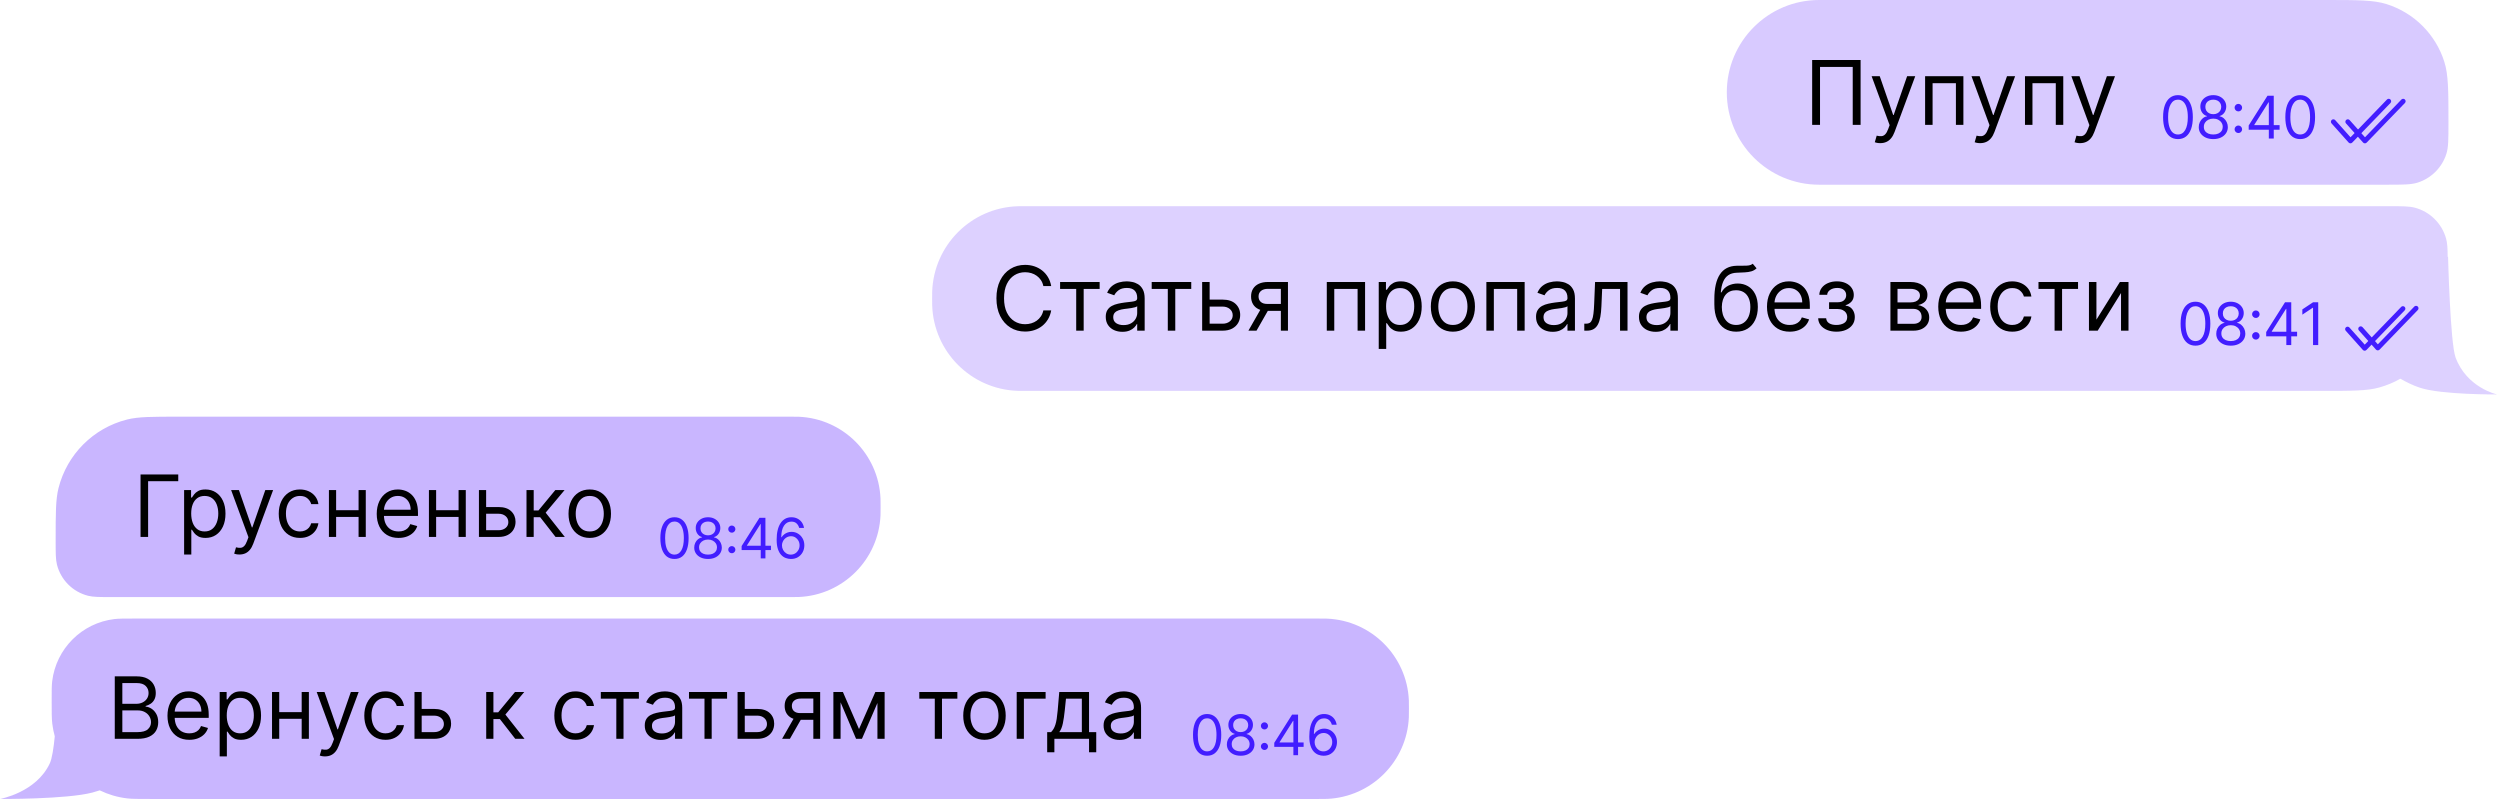 <svg width="582" height="186" viewBox="0 0 582 186" fill="none" xmlns="http://www.w3.org/2000/svg">
<path opacity="0.9" d="M402 21.5C402 9.626 411.626 0 423.5 0H541.333C548.835 0 552.586 0 555.628 0.965C562.01 2.99 567.01 7.99 569.035 14.372C570 17.414 570 21.165 570 28.667V28.667C570 32.418 570 34.293 569.517 35.814C568.505 39.005 566.005 41.505 562.814 42.517C561.293 43 559.418 43 555.667 43H423.5C411.626 43 402 33.374 402 21.5V21.5Z" fill="#D4C5FF"/>
<path d="M433.145 13.964V29.074H431.315V15.587H423.701V29.074H421.871V13.964H433.145ZM437.721 33.324C437.426 33.324 437.163 33.299 436.931 33.25C436.7 33.205 436.54 33.161 436.452 33.117L436.894 31.582C437.317 31.691 437.691 31.73 438.016 31.7C438.341 31.671 438.628 31.526 438.879 31.265C439.135 31.009 439.369 30.594 439.58 30.018L439.905 29.133L435.714 17.741H437.603L440.731 26.772H440.849L443.977 17.741H445.866L441.056 30.726C440.839 31.312 440.571 31.796 440.251 32.18C439.932 32.568 439.56 32.856 439.137 33.043C438.719 33.23 438.247 33.324 437.721 33.324ZM448.164 29.074V17.741H457.077V29.074H455.336V19.364H449.906V29.074H448.164ZM460.973 33.324C460.677 33.324 460.414 33.299 460.183 33.25C459.952 33.205 459.792 33.161 459.704 33.117L460.146 31.582C460.569 31.691 460.943 31.73 461.268 31.7C461.592 31.671 461.88 31.526 462.131 31.265C462.387 31.009 462.62 30.594 462.832 30.018L463.156 29.133L458.966 17.741H460.855L463.983 26.772H464.101L467.229 17.741H469.118L464.307 30.726C464.091 31.312 463.823 31.796 463.503 32.18C463.183 32.568 462.812 32.856 462.389 33.043C461.971 33.23 461.499 33.324 460.973 33.324ZM471.416 29.074V17.741H480.329V29.074H478.588V19.364H473.157V29.074H471.416ZM484.224 33.324C483.929 33.324 483.666 33.299 483.435 33.25C483.204 33.205 483.044 33.161 482.955 33.117L483.398 31.582C483.821 31.691 484.195 31.73 484.519 31.7C484.844 31.671 485.132 31.526 485.383 31.265C485.638 31.009 485.872 30.594 486.084 30.018L486.408 29.133L482.217 17.741H484.106L487.235 26.772H487.353L490.481 17.741H492.37L487.559 30.726C487.343 31.312 487.075 31.796 486.755 32.18C486.435 32.568 486.064 32.856 485.641 33.043C485.223 33.23 484.751 33.324 484.224 33.324Z" fill="black"/>
<path d="M507.029 32.381C506.297 32.381 505.673 32.181 505.157 31.783C504.642 31.381 504.248 30.799 503.975 30.037C503.703 29.272 503.567 28.348 503.567 27.265C503.567 26.189 503.703 25.27 503.975 24.508C504.251 23.743 504.647 23.159 505.162 22.757C505.681 22.352 506.303 22.149 507.029 22.149C507.756 22.149 508.376 22.352 508.892 22.757C509.411 23.159 509.806 23.743 510.078 24.508C510.354 25.27 510.492 26.189 510.492 27.265C510.492 28.348 510.356 29.272 510.083 30.037C509.811 30.799 509.417 31.381 508.902 31.783C508.386 32.181 507.762 32.381 507.029 32.381ZM507.029 31.311C507.756 31.311 508.32 30.961 508.722 30.261C509.124 29.56 509.325 28.562 509.325 27.265C509.325 26.403 509.232 25.668 509.047 25.062C508.866 24.456 508.603 23.994 508.26 23.676C507.919 23.358 507.509 23.2 507.029 23.2C506.31 23.2 505.747 23.555 505.342 24.265C504.937 24.971 504.734 25.971 504.734 27.265C504.734 28.127 504.825 28.86 505.006 29.463C505.188 30.066 505.449 30.525 505.789 30.839C506.133 31.154 506.546 31.311 507.029 31.311ZM515.256 32.381C514.588 32.381 513.998 32.263 513.486 32.026C512.977 31.786 512.58 31.457 512.294 31.039C512.009 30.617 511.868 30.137 511.871 29.599C511.868 29.178 511.951 28.789 512.119 28.432C512.288 28.072 512.518 27.772 512.81 27.532C513.105 27.289 513.434 27.135 513.797 27.07V27.012C513.32 26.889 512.941 26.622 512.659 26.21C512.377 25.795 512.238 25.323 512.241 24.795C512.238 24.289 512.366 23.837 512.625 23.438C512.884 23.039 513.241 22.725 513.695 22.494C514.152 22.264 514.672 22.149 515.256 22.149C515.833 22.149 516.348 22.264 516.802 22.494C517.256 22.725 517.613 23.039 517.872 23.438C518.135 23.837 518.268 24.289 518.271 24.795C518.268 25.323 518.123 25.795 517.838 26.21C517.556 26.622 517.182 26.889 516.715 27.012V27.07C517.075 27.135 517.399 27.289 517.687 27.532C517.976 27.772 518.206 28.072 518.378 28.432C518.55 28.789 518.637 29.178 518.64 29.599C518.637 30.137 518.491 30.617 518.203 31.039C517.917 31.457 517.52 31.786 517.011 32.026C516.506 32.263 515.92 32.381 515.256 32.381ZM515.256 31.311C515.706 31.311 516.095 31.238 516.423 31.092C516.75 30.946 517.003 30.74 517.182 30.474C517.36 30.209 517.451 29.898 517.454 29.541C517.451 29.165 517.353 28.832 517.162 28.544C516.971 28.255 516.71 28.029 516.379 27.863C516.052 27.698 515.677 27.615 515.256 27.615C514.831 27.615 514.452 27.698 514.118 27.863C513.787 28.029 513.526 28.255 513.335 28.544C513.147 28.832 513.055 29.165 513.058 29.541C513.055 29.898 513.14 30.209 513.316 30.474C513.494 30.74 513.748 30.946 514.079 31.092C514.41 31.238 514.802 31.311 515.256 31.311ZM515.256 26.584C515.612 26.584 515.929 26.513 516.204 26.37C516.483 26.228 516.702 26.028 516.861 25.772C517.019 25.516 517.1 25.216 517.104 24.872C517.1 24.535 517.021 24.242 516.865 23.992C516.71 23.739 516.494 23.545 516.219 23.409C515.943 23.269 515.622 23.2 515.256 23.2C514.883 23.2 514.557 23.269 514.278 23.409C514 23.545 513.784 23.739 513.632 23.992C513.479 24.242 513.405 24.535 513.408 24.872C513.405 25.216 513.481 25.516 513.636 25.772C513.795 26.028 514.014 26.228 514.293 26.37C514.572 26.513 514.893 26.584 515.256 26.584ZM521.086 30.971C520.846 30.971 520.64 30.885 520.469 30.713C520.297 30.541 520.211 30.335 520.211 30.095C520.211 29.855 520.297 29.649 520.469 29.478C520.64 29.306 520.846 29.22 521.086 29.22C521.326 29.22 521.532 29.306 521.704 29.478C521.876 29.649 521.961 29.855 521.961 30.095C521.961 30.254 521.921 30.4 521.84 30.533C521.762 30.666 521.657 30.773 521.524 30.854C521.394 30.932 521.248 30.971 521.086 30.971ZM521.086 25.933C520.846 25.933 520.64 25.847 520.469 25.675C520.297 25.503 520.211 25.297 520.211 25.057C520.211 24.817 520.297 24.611 520.469 24.44C520.64 24.268 520.846 24.182 521.086 24.182C521.326 24.182 521.532 24.268 521.704 24.44C521.876 24.611 521.961 24.817 521.961 25.057C521.961 25.216 521.921 25.362 521.84 25.495C521.762 25.628 521.657 25.735 521.524 25.816C521.394 25.894 521.248 25.933 521.086 25.933ZM523.494 30.202V29.21L527.871 22.285H528.59V23.822H528.104L524.797 29.055V29.132H530.691V30.202H523.494ZM528.182 32.245V29.901V29.439V22.285H529.33V32.245H528.182ZM535.488 32.381C534.755 32.381 534.131 32.181 533.616 31.783C533.1 31.381 532.707 30.799 532.434 30.037C532.162 29.272 532.026 28.348 532.026 27.265C532.026 26.189 532.162 25.27 532.434 24.508C532.71 23.743 533.105 23.159 533.621 22.757C534.139 22.352 534.762 22.149 535.488 22.149C536.214 22.149 536.835 22.352 537.351 22.757C537.869 23.159 538.265 23.743 538.537 24.508C538.813 25.27 538.95 26.189 538.95 27.265C538.95 28.348 538.814 29.272 538.542 30.037C538.27 30.799 537.876 31.381 537.36 31.783C536.845 32.181 536.221 32.381 535.488 32.381ZM535.488 31.311C536.214 31.311 536.778 30.961 537.18 30.261C537.582 29.56 537.783 28.562 537.783 27.265C537.783 26.403 537.691 25.668 537.506 25.062C537.325 24.456 537.062 23.994 536.718 23.676C536.378 23.358 535.968 23.2 535.488 23.2C534.768 23.2 534.206 23.555 533.801 24.265C533.395 24.971 533.193 25.971 533.193 27.265C533.193 28.127 533.284 28.86 533.465 29.463C533.647 30.066 533.908 30.525 534.248 30.839C534.592 31.154 535.005 31.311 535.488 31.311Z" fill="#421DFF"/>
<path d="M555.77 23.1C555.99 22.949 556.292 22.969 556.491 23.16C556.718 23.38 556.725 23.742 556.506 23.97L547.597 33.196C547.487 33.311 547.334 33.374 547.175 33.371C547.015 33.368 546.864 33.298 546.759 33.18L542.782 28.726L543.209 28.345L543.635 27.963L547.202 31.957L555.682 23.175L555.77 23.1ZM542.828 27.917C543.063 27.707 543.425 27.728 543.635 27.963L542.782 28.726C542.572 28.49 542.592 28.128 542.828 27.917Z" fill="#421DFF"/>
<path d="M559.134 23.1C559.353 22.949 559.655 22.969 559.854 23.16C560.082 23.38 560.088 23.742 559.869 23.97L550.961 33.196C550.85 33.311 550.697 33.374 550.538 33.371C550.379 33.368 550.228 33.298 550.122 33.18L546.145 28.726L546.572 28.345L546.999 27.963L550.565 31.957L559.046 23.175L559.134 23.1ZM546.191 27.917C546.427 27.707 546.788 27.728 546.999 27.963L546.145 28.726C545.935 28.49 545.955 28.128 546.191 27.917Z" fill="#421DFF"/>
<path opacity="0.8" d="M556.004 48C559.277 48 560.913 48 562.254 48.368C565.757 49.331 568.494 52.068 569.457 55.571C569.743 56.613 569.805 57.834 569.819 59.863L569.907 59.699C569.91 59.814 570.417 79.874 571.656 83.218C574.274 90.278 581.317 91.827 581.317 91.827C581.299 91.827 568.406 91.92 563.4 90.277C561.694 89.717 560.094 88.91 558.81 88.163C557.263 89.041 555.599 89.739 553.841 90.222C551.011 91 547.556 91 540.646 91H238.5C237.669 91 237.254 91 236.902 90.988C226.074 90.619 217.381 81.926 217.012 71.098C217 70.746 217 70.331 217 69.5C217 68.669 217 68.254 217.012 67.902C217.381 57.074 226.074 48.381 236.902 48.012C237.254 48 237.669 48 238.5 48H556.004Z" fill="#D4C5FF"/>
<path d="M244.719 66.592H242.89C242.781 66.066 242.592 65.603 242.321 65.205C242.056 64.806 241.731 64.472 241.347 64.201C240.969 63.926 240.548 63.719 240.086 63.581C239.624 63.444 239.141 63.375 238.64 63.375C237.725 63.375 236.896 63.606 236.153 64.069C235.416 64.531 234.828 65.212 234.39 66.112C233.957 67.012 233.741 68.117 233.741 69.425C233.741 70.733 233.957 71.838 234.39 72.738C234.828 73.638 235.416 74.319 236.153 74.781C236.896 75.244 237.725 75.475 238.64 75.475C239.141 75.475 239.624 75.406 240.086 75.268C240.548 75.131 240.969 74.926 241.347 74.656C241.731 74.38 242.056 74.043 242.321 73.645C242.592 73.242 242.781 72.779 242.89 72.258H244.719C244.582 73.03 244.331 73.721 243.967 74.331C243.603 74.941 243.15 75.46 242.609 75.888C242.068 76.311 241.461 76.633 240.787 76.855C240.118 77.076 239.402 77.187 238.64 77.187C237.351 77.187 236.205 76.872 235.202 76.242C234.198 75.613 233.409 74.717 232.833 73.557C232.258 72.396 231.97 71.019 231.97 69.425C231.97 67.831 232.258 66.454 232.833 65.293C233.409 64.132 234.198 63.237 235.202 62.608C236.205 61.978 237.351 61.663 238.64 61.663C239.402 61.663 240.118 61.774 240.787 61.995C241.461 62.217 242.068 62.541 242.609 62.969C243.15 63.392 243.603 63.909 243.967 64.519C244.331 65.124 244.582 65.815 244.719 66.592ZM246.791 67.27V65.647H255.998V67.27H252.28V76.98H250.539V67.27H246.791ZM261.285 77.246C260.567 77.246 259.915 77.11 259.33 76.84C258.744 76.564 258.279 76.168 257.935 75.652C257.591 75.131 257.419 74.501 257.419 73.763C257.419 73.114 257.547 72.588 257.802 72.184C258.058 71.776 258.4 71.456 258.828 71.225C259.256 70.994 259.728 70.822 260.244 70.709C260.766 70.591 261.29 70.497 261.816 70.428C262.505 70.34 263.063 70.273 263.491 70.229C263.924 70.18 264.238 70.099 264.435 69.986C264.637 69.873 264.738 69.676 264.738 69.395V69.336C264.738 68.608 264.538 68.043 264.14 67.639C263.746 67.236 263.149 67.034 262.347 67.034C261.516 67.034 260.864 67.216 260.392 67.58C259.92 67.944 259.588 68.333 259.396 68.746L257.743 68.156C258.038 67.467 258.432 66.931 258.924 66.547C259.421 66.159 259.962 65.888 260.547 65.736C261.137 65.579 261.718 65.5 262.288 65.5C262.652 65.5 263.07 65.544 263.542 65.633C264.019 65.716 264.479 65.891 264.922 66.156C265.37 66.422 265.741 66.823 266.036 67.359C266.331 67.895 266.479 68.613 266.479 69.513V76.98H264.738V75.445H264.649C264.531 75.691 264.334 75.954 264.059 76.235C263.783 76.515 263.417 76.754 262.959 76.951C262.502 77.147 261.944 77.246 261.285 77.246ZM261.55 75.681C262.239 75.681 262.819 75.546 263.292 75.276C263.769 75.005 264.128 74.656 264.369 74.228C264.615 73.8 264.738 73.35 264.738 72.878V71.284C264.664 71.373 264.501 71.454 264.251 71.528C264.005 71.597 263.719 71.658 263.395 71.712C263.075 71.761 262.763 71.805 262.458 71.845C262.158 71.879 261.914 71.909 261.727 71.933C261.275 71.993 260.852 72.088 260.458 72.221C260.07 72.349 259.755 72.543 259.514 72.804C259.278 73.06 259.16 73.409 259.16 73.852C259.16 74.457 259.384 74.914 259.831 75.224C260.284 75.529 260.857 75.681 261.55 75.681ZM268.115 67.27V65.647H277.323V67.27H273.604V76.98H271.863V67.27H268.115ZM281.368 69.749H284.614C285.942 69.749 286.958 70.087 287.661 70.76C288.364 71.434 288.716 72.288 288.716 73.32C288.716 73.999 288.559 74.617 288.244 75.172C287.929 75.723 287.467 76.163 286.857 76.493C286.247 76.818 285.499 76.98 284.614 76.98H279.862V65.647H281.604V75.357H284.614C285.303 75.357 285.868 75.175 286.311 74.811C286.754 74.447 286.975 73.98 286.975 73.409C286.975 72.809 286.754 72.32 286.311 71.941C285.868 71.562 285.303 71.373 284.614 71.373H281.368V69.749ZM298.184 76.98V67.241H295.174C294.495 67.241 293.961 67.398 293.573 67.713C293.184 68.028 292.99 68.461 292.99 69.012C292.99 69.553 293.164 69.978 293.514 70.288C293.868 70.598 294.352 70.753 294.967 70.753H298.627V72.376H294.967C294.2 72.376 293.538 72.241 292.982 71.97C292.427 71.7 291.999 71.314 291.699 70.812C291.399 70.305 291.249 69.705 291.249 69.012C291.249 68.313 291.406 67.713 291.721 67.212C292.036 66.71 292.486 66.324 293.071 66.053C293.661 65.783 294.362 65.647 295.174 65.647H299.837V76.98H298.184ZM290.629 76.98L293.846 71.343H295.734L292.518 76.98H290.629ZM308.876 76.98V65.647H317.789V76.98H316.048V67.27H310.618V76.98H308.876ZM320.969 81.23V65.647H322.651V67.448H322.858C322.986 67.251 323.163 67 323.389 66.695C323.62 66.385 323.95 66.11 324.378 65.869C324.81 65.623 325.396 65.5 326.134 65.5C327.088 65.5 327.929 65.738 328.657 66.216C329.385 66.693 329.953 67.369 330.361 68.244C330.769 69.12 330.974 70.153 330.974 71.343C330.974 72.543 330.769 73.584 330.361 74.464C329.953 75.34 329.387 76.018 328.664 76.5C327.941 76.978 327.108 77.216 326.163 77.216C325.435 77.216 324.852 77.096 324.415 76.855C323.977 76.609 323.64 76.331 323.404 76.021C323.168 75.706 322.986 75.445 322.858 75.239H322.71V81.23H320.969ZM322.681 71.314C322.681 72.169 322.806 72.924 323.057 73.579C323.308 74.228 323.674 74.737 324.156 75.106C324.638 75.47 325.229 75.652 325.927 75.652C326.655 75.652 327.262 75.46 327.749 75.076C328.241 74.688 328.61 74.166 328.856 73.512C329.107 72.853 329.232 72.12 329.232 71.314C329.232 70.517 329.109 69.799 328.863 69.159C328.622 68.515 328.256 68.006 327.764 67.632C327.277 67.253 326.665 67.064 325.927 67.064C325.219 67.064 324.624 67.243 324.142 67.603C323.66 67.957 323.296 68.454 323.05 69.093C322.804 69.727 322.681 70.468 322.681 71.314ZM338.234 77.216C337.21 77.216 336.313 76.973 335.541 76.486C334.773 75.999 334.173 75.317 333.74 74.442C333.312 73.566 333.098 72.543 333.098 71.373C333.098 70.192 333.312 69.162 333.74 68.281C334.173 67.401 334.773 66.717 335.541 66.23C336.313 65.743 337.21 65.5 338.234 65.5C339.257 65.5 340.152 65.743 340.919 66.23C341.691 66.717 342.291 67.401 342.719 68.281C343.152 69.162 343.369 70.192 343.369 71.373C343.369 72.543 343.152 73.566 342.719 74.442C342.291 75.317 341.691 75.999 340.919 76.486C340.152 76.973 339.257 77.216 338.234 77.216ZM338.234 75.652C339.011 75.652 339.65 75.453 340.152 75.054C340.654 74.656 341.025 74.132 341.266 73.483C341.507 72.834 341.627 72.13 341.627 71.373C341.627 70.615 341.507 69.909 341.266 69.255C341.025 68.601 340.654 68.072 340.152 67.669C339.65 67.266 339.011 67.064 338.234 67.064C337.456 67.064 336.817 67.266 336.315 67.669C335.814 68.072 335.442 68.601 335.201 69.255C334.96 69.909 334.84 70.615 334.84 71.373C334.84 72.13 334.96 72.834 335.201 73.483C335.442 74.132 335.814 74.656 336.315 75.054C336.817 75.453 337.456 75.652 338.234 75.652ZM346.027 76.98V65.647H354.939V76.98H353.198V67.27H347.768V76.98H346.027ZM361.454 77.246C360.736 77.246 360.084 77.11 359.499 76.84C358.913 76.564 358.449 76.168 358.104 75.652C357.76 75.131 357.588 74.501 357.588 73.763C357.588 73.114 357.716 72.588 357.972 72.184C358.227 71.776 358.569 71.456 358.997 71.225C359.425 70.994 359.897 70.822 360.414 70.709C360.935 70.591 361.459 70.497 361.985 70.428C362.674 70.34 363.232 70.273 363.66 70.229C364.093 70.18 364.408 70.099 364.604 69.986C364.806 69.873 364.907 69.676 364.907 69.395V69.336C364.907 68.608 364.708 68.043 364.309 67.639C363.916 67.236 363.318 67.034 362.516 67.034C361.685 67.034 361.033 67.216 360.561 67.58C360.089 67.944 359.757 68.333 359.565 68.746L357.912 68.156C358.208 67.467 358.601 66.931 359.093 66.547C359.59 66.159 360.131 65.888 360.716 65.736C361.306 65.579 361.887 65.5 362.457 65.5C362.821 65.5 363.239 65.544 363.712 65.633C364.189 65.716 364.649 65.891 365.091 66.156C365.539 66.422 365.91 66.823 366.205 67.359C366.5 67.895 366.648 68.613 366.648 69.513V76.98H364.907V75.445H364.818C364.7 75.691 364.503 75.954 364.228 76.235C363.953 76.515 363.586 76.754 363.129 76.951C362.671 77.147 362.113 77.246 361.454 77.246ZM361.72 75.681C362.408 75.681 362.989 75.546 363.461 75.276C363.938 75.005 364.297 74.656 364.538 74.228C364.784 73.8 364.907 73.35 364.907 72.878V71.284C364.833 71.373 364.671 71.454 364.42 71.528C364.174 71.597 363.889 71.658 363.564 71.712C363.244 71.761 362.932 71.805 362.627 71.845C362.327 71.879 362.084 71.909 361.897 71.933C361.444 71.993 361.021 72.088 360.628 72.221C360.239 72.349 359.924 72.543 359.683 72.804C359.447 73.06 359.329 73.409 359.329 73.852C359.329 74.457 359.553 74.914 360 75.224C360.453 75.529 361.026 75.681 361.72 75.681ZM368.823 76.98V75.357H369.236C369.575 75.357 369.858 75.29 370.084 75.158C370.311 75.02 370.493 74.781 370.63 74.442C370.773 74.098 370.881 73.621 370.955 73.011C371.034 72.396 371.09 71.614 371.125 70.664L371.331 65.647H378.886V76.98H377.145V67.27H372.984L372.807 71.314C372.767 72.243 372.684 73.062 372.556 73.771C372.433 74.474 372.244 75.064 371.988 75.541C371.737 76.018 371.403 76.377 370.984 76.618C370.566 76.859 370.043 76.98 369.413 76.98H368.823ZM385.416 77.246C384.698 77.246 384.046 77.11 383.461 76.84C382.875 76.564 382.411 76.168 382.066 75.652C381.722 75.131 381.55 74.501 381.55 73.763C381.55 73.114 381.678 72.588 381.933 72.184C382.189 71.776 382.531 71.456 382.959 71.225C383.387 70.994 383.859 70.822 384.376 70.709C384.897 70.591 385.421 70.497 385.947 70.428C386.636 70.34 387.194 70.273 387.622 70.229C388.055 70.18 388.369 70.099 388.566 69.986C388.768 69.873 388.869 69.676 388.869 69.395V69.336C388.869 68.608 388.67 68.043 388.271 67.639C387.878 67.236 387.28 67.034 386.478 67.034C385.647 67.034 384.995 67.216 384.523 67.58C384.051 67.944 383.719 68.333 383.527 68.746L381.874 68.156C382.17 67.467 382.563 66.931 383.055 66.547C383.552 66.159 384.093 65.888 384.678 65.736C385.268 65.579 385.849 65.5 386.419 65.5C386.783 65.5 387.201 65.544 387.673 65.633C388.151 65.716 388.61 65.891 389.053 66.156C389.501 66.422 389.872 66.823 390.167 67.359C390.462 67.895 390.61 68.613 390.61 69.513V76.98H388.869V75.445H388.78C388.662 75.691 388.465 75.954 388.19 76.235C387.915 76.515 387.548 76.754 387.091 76.951C386.633 77.147 386.075 77.246 385.416 77.246ZM385.681 75.681C386.37 75.681 386.95 75.546 387.423 75.276C387.9 75.005 388.259 74.656 388.5 74.228C388.746 73.8 388.869 73.35 388.869 72.878V71.284C388.795 71.373 388.633 71.454 388.382 71.528C388.136 71.597 387.851 71.658 387.526 71.712C387.206 71.761 386.894 71.805 386.589 71.845C386.289 71.879 386.045 71.909 385.859 71.933C385.406 71.993 384.983 72.088 384.589 72.221C384.201 72.349 383.886 72.543 383.645 72.804C383.409 73.06 383.291 73.409 383.291 73.852C383.291 74.457 383.515 74.914 383.962 75.224C384.415 75.529 384.988 75.681 385.681 75.681ZM408.042 61.398L408.928 62.46C408.583 62.794 408.185 63.028 407.732 63.161C407.28 63.294 406.768 63.375 406.198 63.404C405.627 63.434 404.993 63.464 404.294 63.493C403.507 63.523 402.856 63.714 402.339 64.069C401.823 64.423 401.424 64.934 401.144 65.603C400.863 66.272 400.684 67.094 400.605 68.067H400.753C401.136 67.359 401.668 66.838 402.346 66.503C403.025 66.169 403.753 66.001 404.53 66.001C405.416 66.001 406.213 66.208 406.921 66.621C407.629 67.034 408.19 67.647 408.603 68.458C409.016 69.27 409.223 70.271 409.223 71.461C409.223 72.647 409.011 73.67 408.588 74.531C408.17 75.391 407.582 76.055 406.825 76.522C406.072 76.985 405.189 77.216 404.176 77.216C403.163 77.216 402.275 76.978 401.513 76.5C400.75 76.018 400.158 75.305 399.735 74.361C399.312 73.412 399.1 72.238 399.1 70.841V69.632C399.1 67.108 399.528 65.195 400.384 63.891C401.245 62.588 402.538 61.914 404.265 61.87C404.875 61.85 405.418 61.845 405.895 61.855C406.372 61.865 406.788 61.843 407.142 61.789C407.496 61.735 407.796 61.604 408.042 61.398ZM404.176 75.652C404.86 75.652 405.448 75.48 405.94 75.135C406.436 74.791 406.818 74.307 407.083 73.682C407.349 73.052 407.482 72.312 407.482 71.461C407.482 70.635 407.346 69.931 407.076 69.351C406.81 68.771 406.429 68.328 405.932 68.023C405.435 67.718 404.84 67.566 404.147 67.566C403.64 67.566 403.185 67.652 402.782 67.824C402.378 67.996 402.034 68.249 401.749 68.584C401.464 68.918 401.242 69.326 401.085 69.809C400.932 70.291 400.851 70.841 400.841 71.461C400.841 72.73 401.139 73.746 401.734 74.508C402.329 75.271 403.143 75.652 404.176 75.652ZM416.638 77.216C415.546 77.216 414.604 76.975 413.812 76.493C413.025 76.006 412.417 75.327 411.99 74.457C411.567 73.581 411.355 72.563 411.355 71.402C411.355 70.241 411.567 69.218 411.99 68.333C412.417 67.443 413.013 66.749 413.775 66.252C414.542 65.751 415.438 65.5 416.461 65.5C417.051 65.5 417.634 65.598 418.209 65.795C418.785 65.992 419.309 66.311 419.781 66.754C420.253 67.192 420.629 67.772 420.91 68.495C421.19 69.218 421.33 70.109 421.33 71.166V71.904H412.595V70.399H419.559C419.559 69.759 419.431 69.189 419.176 68.687C418.925 68.185 418.566 67.79 418.099 67.499C417.636 67.209 417.09 67.064 416.461 67.064C415.767 67.064 415.167 67.236 414.66 67.58C414.159 67.92 413.773 68.362 413.502 68.909C413.231 69.454 413.096 70.04 413.096 70.664V71.668C413.096 72.524 413.244 73.249 413.539 73.844C413.839 74.435 414.255 74.885 414.786 75.195C415.317 75.499 415.934 75.652 416.638 75.652C417.095 75.652 417.508 75.588 417.877 75.46C418.251 75.327 418.573 75.131 418.844 74.87C419.114 74.604 419.323 74.275 419.471 73.881L421.153 74.353C420.976 74.924 420.678 75.426 420.26 75.859C419.842 76.286 419.326 76.621 418.711 76.862C418.096 77.098 417.405 77.216 416.638 77.216ZM423.27 74.088H425.13C425.169 74.599 425.4 74.988 425.823 75.254C426.251 75.519 426.807 75.652 427.491 75.652C428.189 75.652 428.787 75.509 429.284 75.224C429.78 74.934 430.029 74.466 430.029 73.822C430.029 73.444 429.935 73.114 429.748 72.834C429.561 72.548 429.298 72.327 428.959 72.169C428.62 72.012 428.219 71.933 427.756 71.933H425.809V70.369H427.756C428.45 70.369 428.961 70.212 429.291 69.897C429.625 69.582 429.793 69.189 429.793 68.717C429.793 68.21 429.613 67.804 429.254 67.499C428.895 67.189 428.386 67.034 427.727 67.034C427.063 67.034 426.509 67.184 426.067 67.484C425.624 67.78 425.39 68.161 425.366 68.628H423.536C423.556 68.018 423.743 67.48 424.097 67.012C424.451 66.54 424.933 66.171 425.543 65.906C426.153 65.635 426.851 65.5 427.638 65.5C428.435 65.5 429.126 65.64 429.711 65.92C430.302 66.196 430.757 66.572 431.076 67.049C431.401 67.521 431.563 68.058 431.563 68.658C431.563 69.297 431.384 69.814 431.025 70.207C430.666 70.6 430.216 70.881 429.675 71.048V71.166C430.103 71.196 430.474 71.333 430.789 71.579C431.108 71.82 431.357 72.138 431.534 72.531C431.711 72.92 431.799 73.35 431.799 73.822C431.799 74.511 431.615 75.111 431.246 75.622C430.877 76.129 430.371 76.522 429.726 76.803C429.082 77.078 428.347 77.216 427.52 77.216C426.718 77.216 426 77.086 425.366 76.825C424.731 76.559 424.227 76.193 423.853 75.726C423.484 75.254 423.29 74.708 423.27 74.088ZM440.089 76.98V65.647H444.722C445.942 65.647 446.911 65.923 447.629 66.474C448.347 67.025 448.706 67.753 448.706 68.658C448.706 69.346 448.502 69.88 448.094 70.259C447.686 70.632 447.162 70.886 446.522 71.019C446.94 71.078 447.346 71.225 447.74 71.461C448.138 71.697 448.468 72.022 448.728 72.435C448.989 72.843 449.119 73.345 449.119 73.94C449.119 74.521 448.972 75.04 448.677 75.497C448.381 75.954 447.958 76.316 447.408 76.582C446.857 76.847 446.198 76.98 445.43 76.98H440.089ZM441.741 75.386H445.43C446.03 75.386 446.5 75.244 446.839 74.958C447.179 74.673 447.349 74.285 447.349 73.793C447.349 73.207 447.179 72.748 446.839 72.413C446.5 72.074 446.03 71.904 445.43 71.904H441.741V75.386ZM441.741 70.399H444.722C445.189 70.399 445.59 70.335 445.925 70.207C446.259 70.074 446.515 69.887 446.692 69.646C446.874 69.4 446.965 69.11 446.965 68.776C446.965 68.299 446.766 67.925 446.367 67.654C445.969 67.379 445.42 67.241 444.722 67.241H441.741V70.399ZM456.507 77.216C455.415 77.216 454.473 76.975 453.681 76.493C452.894 76.006 452.286 75.327 451.858 74.457C451.435 73.581 451.224 72.563 451.224 71.402C451.224 70.241 451.435 69.218 451.858 68.333C452.286 67.443 452.881 66.749 453.644 66.252C454.411 65.751 455.306 65.5 456.329 65.5C456.92 65.5 457.503 65.598 458.078 65.795C458.654 65.992 459.177 66.311 459.65 66.754C460.122 67.192 460.498 67.772 460.778 68.495C461.059 69.218 461.199 70.109 461.199 71.166V71.904H452.463V70.399H459.428C459.428 69.759 459.3 69.189 459.045 68.687C458.794 68.185 458.435 67.79 457.967 67.499C457.505 67.209 456.959 67.064 456.329 67.064C455.636 67.064 455.036 67.236 454.529 67.58C454.028 67.92 453.641 68.362 453.371 68.909C453.1 69.454 452.965 70.04 452.965 70.664V71.668C452.965 72.524 453.113 73.249 453.408 73.844C453.708 74.435 454.123 74.885 454.655 75.195C455.186 75.499 455.803 75.652 456.507 75.652C456.964 75.652 457.377 75.588 457.746 75.46C458.12 75.327 458.442 75.131 458.713 74.87C458.983 74.604 459.192 74.275 459.34 73.881L461.022 74.353C460.845 74.924 460.547 75.426 460.129 75.859C459.711 76.286 459.195 76.621 458.58 76.862C457.965 77.098 457.274 77.216 456.507 77.216ZM468.451 77.216C467.389 77.216 466.474 76.965 465.707 76.463C464.94 75.962 464.349 75.271 463.936 74.39C463.523 73.51 463.316 72.504 463.316 71.373C463.316 70.222 463.528 69.206 463.951 68.326C464.379 67.44 464.974 66.749 465.736 66.252C466.504 65.751 467.399 65.5 468.422 65.5C469.219 65.5 469.937 65.647 470.576 65.942C471.216 66.238 471.74 66.651 472.148 67.182C472.556 67.713 472.809 68.333 472.908 69.041H471.167C471.034 68.525 470.739 68.067 470.281 67.669C469.829 67.266 469.219 67.064 468.451 67.064C467.773 67.064 467.178 67.241 466.666 67.595C466.159 67.944 465.763 68.439 465.478 69.078C465.198 69.713 465.058 70.458 465.058 71.314C465.058 72.189 465.195 72.952 465.471 73.601C465.751 74.25 466.145 74.754 466.651 75.113C467.163 75.472 467.763 75.652 468.451 75.652C468.904 75.652 469.315 75.573 469.684 75.416C470.053 75.258 470.365 75.032 470.621 74.737C470.876 74.442 471.058 74.088 471.167 73.675H472.908C472.809 74.344 472.566 74.946 472.177 75.482C471.794 76.013 471.285 76.436 470.65 76.751C470.021 77.061 469.288 77.216 468.451 77.216ZM474.56 67.27V65.647H483.768V67.27H480.05V76.98H478.308V67.27H474.56ZM488.049 74.412L493.509 65.647H495.516V76.98H493.775V68.215L488.344 76.98H486.308V65.647H488.049V74.412Z" fill="black"/>
<path d="M511.104 80.471C510.371 80.471 509.747 80.271 509.231 79.873C508.716 79.471 508.322 78.889 508.05 78.127C507.777 77.362 507.641 76.438 507.641 75.355C507.641 74.278 507.777 73.359 508.05 72.598C508.325 71.832 508.721 71.249 509.236 70.847C509.755 70.442 510.377 70.239 511.104 70.239C511.83 70.239 512.451 70.442 512.966 70.847C513.485 71.249 513.88 71.832 514.153 72.598C514.428 73.359 514.566 74.278 514.566 75.355C514.566 76.438 514.43 77.362 514.157 78.127C513.885 78.889 513.491 79.471 512.976 79.873C512.46 80.271 511.836 80.471 511.104 80.471ZM511.104 79.401C511.83 79.401 512.394 79.051 512.796 78.35C513.198 77.65 513.399 76.652 513.399 75.355C513.399 74.493 513.306 73.758 513.122 73.152C512.94 72.546 512.678 72.084 512.334 71.766C511.993 71.448 511.583 71.29 511.104 71.29C510.384 71.29 509.821 71.644 509.416 72.355C509.011 73.061 508.808 74.061 508.808 75.355C508.808 76.217 508.899 76.95 509.081 77.553C509.262 78.156 509.523 78.615 509.864 78.929C510.207 79.244 510.621 79.401 511.104 79.401ZM519.33 80.471C518.662 80.471 518.072 80.352 517.56 80.116C517.051 79.876 516.654 79.547 516.369 79.129C516.083 78.707 515.942 78.227 515.945 77.689C515.942 77.268 516.025 76.879 516.193 76.522C516.362 76.162 516.592 75.862 516.884 75.622C517.179 75.379 517.508 75.225 517.871 75.16V75.102C517.395 74.979 517.015 74.711 516.733 74.3C516.451 73.885 516.312 73.413 516.315 72.885C516.312 72.379 516.44 71.927 516.699 71.528C516.959 71.129 517.315 70.814 517.769 70.584C518.226 70.354 518.746 70.239 519.33 70.239C519.907 70.239 520.423 70.354 520.876 70.584C521.33 70.814 521.687 71.129 521.946 71.528C522.209 71.927 522.342 72.379 522.345 72.885C522.342 73.413 522.198 73.885 521.912 74.3C521.63 74.711 521.256 74.979 520.789 75.102V75.16C521.149 75.225 521.473 75.379 521.761 75.622C522.05 75.862 522.28 76.162 522.452 76.522C522.624 76.879 522.711 77.268 522.715 77.689C522.711 78.227 522.565 78.707 522.277 79.129C521.992 79.547 521.595 79.876 521.086 80.116C520.58 80.352 519.995 80.471 519.33 80.471ZM519.33 79.401C519.781 79.401 520.17 79.328 520.497 79.182C520.825 79.036 521.077 78.83 521.256 78.564C521.434 78.299 521.525 77.987 521.528 77.631C521.525 77.255 521.428 76.922 521.236 76.634C521.045 76.345 520.784 76.118 520.453 75.953C520.126 75.788 519.751 75.705 519.33 75.705C518.905 75.705 518.526 75.788 518.192 75.953C517.861 76.118 517.6 76.345 517.409 76.634C517.221 76.922 517.129 77.255 517.132 77.631C517.129 77.987 517.215 78.299 517.39 78.564C517.568 78.83 517.823 79.036 518.153 79.182C518.484 79.328 518.876 79.401 519.33 79.401ZM519.33 74.674C519.687 74.674 520.003 74.603 520.278 74.46C520.557 74.317 520.776 74.118 520.935 73.862C521.094 73.606 521.175 73.306 521.178 72.962C521.175 72.625 521.095 72.332 520.94 72.082C520.784 71.829 520.568 71.635 520.293 71.499C520.017 71.359 519.696 71.29 519.33 71.29C518.957 71.29 518.631 71.359 518.353 71.499C518.074 71.635 517.858 71.829 517.706 72.082C517.553 72.332 517.479 72.625 517.482 72.962C517.479 73.306 517.555 73.606 517.711 73.862C517.87 74.118 518.088 74.317 518.367 74.46C518.646 74.603 518.967 74.674 519.33 74.674ZM525.16 79.06C524.92 79.06 524.715 78.975 524.543 78.803C524.371 78.631 524.285 78.425 524.285 78.185C524.285 77.945 524.371 77.739 524.543 77.567C524.715 77.396 524.92 77.31 525.16 77.31C525.4 77.31 525.606 77.396 525.778 77.567C525.95 77.739 526.036 77.945 526.036 78.185C526.036 78.344 525.995 78.49 525.914 78.623C525.836 78.756 525.731 78.863 525.598 78.944C525.468 79.022 525.322 79.06 525.16 79.06ZM525.16 74.022C524.92 74.022 524.715 73.936 524.543 73.765C524.371 73.593 524.285 73.387 524.285 73.147C524.285 72.907 524.371 72.701 524.543 72.529C524.715 72.358 524.92 72.272 525.16 72.272C525.4 72.272 525.606 72.358 525.778 72.529C525.95 72.701 526.036 72.907 526.036 73.147C526.036 73.306 525.995 73.452 525.914 73.585C525.836 73.718 525.731 73.825 525.598 73.906C525.468 73.984 525.322 74.022 525.16 74.022ZM527.568 78.292V77.3L531.945 70.375H532.665V71.912H532.178L528.872 77.144V77.222H534.765V78.292H527.568ZM532.256 80.335V77.991V77.529V70.375H533.404V80.335H532.256ZM539.681 70.375V80.335H538.475V71.64H538.417L535.986 73.254V72.029L538.475 70.375H539.681Z" fill="#421DFF"/>
<path d="M559.079 71.378C559.298 71.227 559.601 71.246 559.8 71.438C560.027 71.658 560.034 72.02 559.814 72.248L550.906 81.474C550.796 81.589 550.642 81.652 550.483 81.649C550.324 81.646 550.173 81.576 550.067 81.458L546.091 77.004L546.517 76.623L546.944 76.241L550.511 80.235L558.991 71.453L559.079 71.378ZM546.137 76.195C546.372 75.985 546.734 76.006 546.944 76.241L546.091 77.004C545.88 76.768 545.901 76.406 546.137 76.195Z" fill="#421DFF"/>
<path d="M562.134 71.299C562.353 71.148 562.655 71.167 562.854 71.359C563.082 71.579 563.088 71.941 562.869 72.169L553.961 81.395C553.85 81.51 553.697 81.573 553.538 81.57C553.379 81.567 553.228 81.497 553.122 81.379L549.145 76.924L549.572 76.544L549.999 76.162L553.565 80.156L562.046 71.374L562.134 71.299ZM549.191 76.116C549.427 75.906 549.788 75.927 549.999 76.162L549.145 76.924C548.935 76.689 548.955 76.326 549.191 76.116Z" fill="#421DFF"/>
<path opacity="0.8" d="M41.832 97C35.44 97 32.243 97 29.611 97.659C21.737 99.632 15.589 105.78 13.616 113.654C12.957 116.286 12.957 119.483 12.957 125.875C12.957 128.781 12.957 130.233 13.257 131.43C14.153 135.009 16.948 137.804 20.527 138.7C21.724 139 23.177 139 26.082 139H184C185.026 139 185.539 139 185.973 138.981C196.278 138.531 204.531 130.278 204.981 119.973C205 119.539 205 119.026 205 118C205 116.974 205 116.461 204.981 116.027C204.531 105.722 196.278 97.469 185.973 97.019C185.539 97 185.026 97 184 97H41.832Z" fill="#BCA4FF"/>
<path d="M157.02 130.129C156.324 130.129 155.732 129.94 155.242 129.561C154.753 129.18 154.379 128.627 154.12 127.904C153.862 127.178 153.733 126.301 153.733 125.273C153.733 124.251 153.862 123.378 154.12 122.655C154.382 121.929 154.757 121.375 155.247 120.993C155.739 120.609 156.33 120.416 157.02 120.416C157.709 120.416 158.298 120.609 158.788 120.993C159.28 121.375 159.656 121.929 159.914 122.655C160.176 123.378 160.306 124.251 160.306 125.273C160.306 126.301 160.177 127.178 159.919 127.904C159.66 128.627 159.286 129.18 158.797 129.561C158.308 129.94 157.715 130.129 157.02 130.129ZM157.02 129.114C157.709 129.114 158.244 128.781 158.626 128.116C159.008 127.452 159.199 126.504 159.199 125.273C159.199 124.454 159.111 123.757 158.935 123.181C158.763 122.606 158.514 122.167 158.188 121.866C157.864 121.564 157.475 121.413 157.02 121.413C156.336 121.413 155.802 121.75 155.418 122.424C155.033 123.095 154.841 124.045 154.841 125.273C154.841 126.091 154.927 126.787 155.099 127.359C155.271 127.932 155.519 128.367 155.842 128.666C156.169 128.964 156.561 129.114 157.02 129.114ZM164.829 130.129C164.195 130.129 163.635 130.017 163.149 129.792C162.666 129.565 162.289 129.252 162.018 128.855C161.747 128.455 161.613 128 161.616 127.489C161.613 127.089 161.691 126.719 161.852 126.381C162.012 126.039 162.23 125.754 162.507 125.527C162.787 125.296 163.099 125.15 163.444 125.088V125.033C162.992 124.916 162.632 124.662 162.364 124.271C162.096 123.877 161.964 123.429 161.967 122.928C161.964 122.447 162.085 122.018 162.332 121.64C162.578 121.261 162.916 120.962 163.347 120.744C163.781 120.525 164.275 120.416 164.829 120.416C165.377 120.416 165.866 120.525 166.297 120.744C166.728 120.962 167.067 121.261 167.313 121.64C167.562 122.018 167.688 122.447 167.691 122.928C167.688 123.429 167.551 123.877 167.28 124.271C167.013 124.662 166.657 124.916 166.214 125.033V125.088C166.556 125.15 166.863 125.296 167.137 125.527C167.411 125.754 167.63 126.039 167.793 126.381C167.956 126.719 168.039 127.089 168.042 127.489C168.039 128 167.901 128.455 167.627 128.855C167.356 129.252 166.979 129.565 166.496 129.792C166.016 130.017 165.46 130.129 164.829 130.129ZM164.829 129.114C165.257 129.114 165.626 129.044 165.937 128.906C166.248 128.767 166.488 128.572 166.657 128.32C166.827 128.067 166.913 127.772 166.916 127.433C166.913 127.076 166.82 126.761 166.639 126.487C166.457 126.213 166.209 125.998 165.896 125.841C165.585 125.684 165.229 125.605 164.829 125.605C164.426 125.605 164.066 125.684 163.749 125.841C163.435 125.998 163.187 126.213 163.006 126.487C162.827 126.761 162.739 127.076 162.742 127.433C162.739 127.772 162.821 128.067 162.987 128.32C163.156 128.572 163.398 128.767 163.712 128.906C164.026 129.044 164.398 129.114 164.829 129.114ZM164.829 124.626C165.168 124.626 165.468 124.559 165.729 124.423C165.994 124.288 166.202 124.099 166.353 123.855C166.503 123.612 166.58 123.328 166.583 123.001C166.58 122.681 166.505 122.403 166.357 122.166C166.209 121.926 166.005 121.741 165.743 121.612C165.482 121.48 165.177 121.413 164.829 121.413C164.475 121.413 164.166 121.48 163.901 121.612C163.637 121.741 163.432 121.926 163.287 122.166C163.143 122.403 163.072 122.681 163.075 123.001C163.072 123.328 163.144 123.612 163.292 123.855C163.443 124.099 163.65 124.288 163.915 124.423C164.18 124.559 164.484 124.626 164.829 124.626ZM170.364 128.79C170.136 128.79 169.941 128.709 169.778 128.546C169.615 128.383 169.533 128.187 169.533 127.96C169.533 127.732 169.615 127.536 169.778 127.373C169.941 127.21 170.136 127.129 170.364 127.129C170.592 127.129 170.787 127.21 170.95 127.373C171.113 127.536 171.195 127.732 171.195 127.96C171.195 128.11 171.156 128.249 171.08 128.375C171.006 128.501 170.906 128.603 170.779 128.68C170.656 128.754 170.518 128.79 170.364 128.79ZM170.364 124.008C170.136 124.008 169.941 123.926 169.778 123.763C169.615 123.6 169.533 123.405 169.533 123.177C169.533 122.949 169.615 122.754 169.778 122.591C169.941 122.427 170.136 122.346 170.364 122.346C170.592 122.346 170.787 122.427 170.95 122.591C171.113 122.754 171.195 122.949 171.195 123.177C171.195 123.328 171.156 123.466 171.08 123.592C171.006 123.719 170.906 123.82 170.779 123.897C170.656 123.971 170.518 124.008 170.364 124.008ZM172.65 128.061V127.119L176.805 120.545H177.488V122.004H177.026L173.887 126.972V127.045H179.482V128.061H172.65ZM177.1 130V127.775V127.336V120.545H178.19V130H177.1ZM184.092 130.129C183.704 130.123 183.316 130.049 182.928 129.908C182.54 129.766 182.187 129.528 181.866 129.192C181.546 128.854 181.289 128.397 181.095 127.821C180.902 127.242 180.805 126.516 180.805 125.642C180.805 124.805 180.883 124.063 181.04 123.417C181.197 122.768 181.425 122.221 181.723 121.778C182.022 121.332 182.382 120.993 182.804 120.762C183.228 120.532 183.707 120.416 184.239 120.416C184.769 120.416 185.24 120.522 185.652 120.735C186.067 120.944 186.406 121.236 186.668 121.612C186.929 121.987 187.098 122.42 187.175 122.909H186.049C185.944 122.484 185.741 122.132 185.44 121.852C185.138 121.572 184.738 121.432 184.239 121.432C183.507 121.432 182.93 121.75 182.508 122.387C182.09 123.025 181.879 123.919 181.876 125.07H181.95C182.122 124.808 182.327 124.585 182.564 124.4C182.804 124.212 183.068 124.068 183.358 123.966C183.647 123.865 183.953 123.814 184.276 123.814C184.818 123.814 185.313 123.949 185.763 124.22C186.212 124.488 186.572 124.859 186.843 125.333C187.114 125.804 187.249 126.344 187.249 126.953C187.249 127.538 187.118 128.073 186.857 128.56C186.595 129.043 186.227 129.428 185.754 129.714C185.283 129.997 184.729 130.135 184.092 130.129ZM184.092 129.114C184.479 129.114 184.827 129.017 185.135 128.823C185.446 128.629 185.69 128.369 185.869 128.043C186.05 127.716 186.141 127.353 186.141 126.953C186.141 126.562 186.054 126.207 185.878 125.887C185.706 125.564 185.467 125.307 185.163 125.116C184.861 124.925 184.516 124.83 184.129 124.83C183.836 124.83 183.564 124.888 183.311 125.005C183.059 125.119 182.837 125.276 182.647 125.476C182.459 125.676 182.311 125.905 182.203 126.164C182.096 126.419 182.042 126.688 182.042 126.972C182.042 127.347 182.13 127.698 182.305 128.024C182.483 128.35 182.727 128.614 183.034 128.814C183.345 129.014 183.698 129.114 184.092 129.114Z" fill="#421DFF"/>
<path d="M41.497 110.455V112.017H34.48V125H32.718V110.455H41.497ZM42.862 129.091V114.091H44.481V115.824H44.68C44.803 115.634 44.974 115.393 45.192 115.099C45.414 114.801 45.731 114.536 46.144 114.304C46.56 114.067 47.124 113.949 47.834 113.949C48.752 113.949 49.562 114.179 50.263 114.638C50.964 115.097 51.51 115.748 51.903 116.591C52.296 117.434 52.493 118.428 52.493 119.574C52.493 120.729 52.296 121.731 51.903 122.578C51.51 123.421 50.966 124.074 50.27 124.538C49.574 124.998 48.771 125.227 47.862 125.227C47.161 125.227 46.6 125.111 46.179 124.879C45.758 124.643 45.433 124.375 45.206 124.077C44.979 123.774 44.803 123.523 44.68 123.324H44.538V129.091H42.862ZM44.51 119.545C44.51 120.369 44.631 121.096 44.872 121.726C45.114 122.351 45.466 122.841 45.93 123.196C46.394 123.546 46.963 123.722 47.635 123.722C48.336 123.722 48.92 123.537 49.389 123.168C49.863 122.794 50.218 122.292 50.455 121.662C50.696 121.027 50.817 120.322 50.817 119.545C50.817 118.778 50.698 118.087 50.462 117.472C50.23 116.851 49.877 116.361 49.403 116.001C48.935 115.637 48.345 115.455 47.635 115.455C46.953 115.455 46.38 115.627 45.916 115.973C45.452 116.314 45.102 116.792 44.865 117.408C44.628 118.018 44.51 118.731 44.51 119.545ZM55.739 129.091C55.455 129.091 55.201 129.067 54.979 129.02C54.756 128.977 54.602 128.935 54.517 128.892L54.943 127.415C55.35 127.519 55.71 127.557 56.023 127.528C56.335 127.5 56.612 127.36 56.854 127.109C57.1 126.863 57.325 126.463 57.528 125.909L57.841 125.057L53.807 114.091H55.625L58.636 122.784H58.75L61.761 114.091H63.58L58.949 126.591C58.74 127.154 58.483 127.621 58.175 127.99C57.867 128.364 57.51 128.641 57.102 128.821C56.7 129.001 56.245 129.091 55.739 129.091ZM69.833 125.227C68.81 125.227 67.93 124.986 67.191 124.503C66.452 124.02 65.884 123.355 65.487 122.507C65.089 121.66 64.89 120.691 64.89 119.602C64.89 118.494 65.094 117.517 65.501 116.669C65.913 115.817 66.486 115.152 67.219 114.673C67.958 114.19 68.82 113.949 69.805 113.949C70.572 113.949 71.263 114.091 71.879 114.375C72.494 114.659 72.998 115.057 73.391 115.568C73.784 116.08 74.028 116.676 74.123 117.358H72.447C72.319 116.861 72.035 116.42 71.594 116.037C71.159 115.649 70.572 115.455 69.833 115.455C69.18 115.455 68.607 115.625 68.114 115.966C67.627 116.302 67.246 116.778 66.971 117.393C66.701 118.004 66.566 118.722 66.566 119.545C66.566 120.388 66.699 121.122 66.964 121.747C67.234 122.372 67.612 122.857 68.1 123.203C68.593 123.549 69.17 123.722 69.833 123.722C70.269 123.722 70.664 123.646 71.019 123.494C71.374 123.343 71.675 123.125 71.921 122.841C72.167 122.557 72.343 122.216 72.447 121.818H74.123C74.028 122.462 73.794 123.042 73.42 123.558C73.05 124.07 72.56 124.477 71.95 124.78C71.344 125.078 70.638 125.227 69.833 125.227ZM83.874 118.778V120.341H77.852V118.778H83.874ZM78.249 114.091V125H76.573V114.091H78.249ZM85.153 114.091V125H83.477V114.091H85.153ZM92.788 125.227C91.737 125.227 90.83 124.995 90.067 124.531C89.31 124.062 88.725 123.409 88.313 122.571C87.906 121.728 87.702 120.748 87.702 119.631C87.702 118.513 87.906 117.528 88.313 116.676C88.725 115.819 89.298 115.152 90.032 114.673C90.771 114.19 91.632 113.949 92.617 113.949C93.185 113.949 93.746 114.044 94.3 114.233C94.854 114.422 95.359 114.73 95.813 115.156C96.268 115.578 96.63 116.136 96.9 116.832C97.17 117.528 97.305 118.385 97.305 119.403V120.114H88.896V118.665H95.6C95.6 118.049 95.477 117.5 95.231 117.017C94.989 116.534 94.644 116.153 94.194 115.874C93.749 115.594 93.223 115.455 92.617 115.455C91.95 115.455 91.372 115.62 90.884 115.952C90.401 116.278 90.03 116.705 89.769 117.23C89.509 117.756 89.379 118.319 89.379 118.92V119.886C89.379 120.71 89.521 121.409 89.805 121.982C90.094 122.55 90.494 122.983 91.005 123.281C91.516 123.575 92.111 123.722 92.788 123.722C93.228 123.722 93.626 123.66 93.981 123.537C94.341 123.409 94.651 123.22 94.911 122.969C95.172 122.713 95.373 122.396 95.515 122.017L97.134 122.472C96.964 123.021 96.677 123.504 96.275 123.92C95.872 124.332 95.375 124.654 94.783 124.886C94.192 125.114 93.526 125.227 92.788 125.227ZM107.156 118.778V120.341H101.133V118.778H107.156ZM101.531 114.091V125H99.854V114.091H101.531ZM108.434 114.091V125H106.758V114.091H108.434ZM112.944 118.04H116.069C117.347 118.04 118.325 118.364 119.002 119.013C119.679 119.661 120.018 120.483 120.018 121.477C120.018 122.131 119.866 122.725 119.563 123.26C119.26 123.79 118.815 124.214 118.228 124.531C117.641 124.844 116.921 125 116.069 125H111.495V114.091H113.171V123.438H116.069C116.732 123.438 117.276 123.262 117.702 122.912C118.129 122.562 118.342 122.112 118.342 121.562C118.342 120.985 118.129 120.514 117.702 120.149C117.276 119.785 116.732 119.602 116.069 119.602H112.944V118.04ZM122.569 125V114.091H124.245V118.835H125.353L129.274 114.091H131.433L127.029 119.347L131.49 125H129.331L125.751 120.398H124.245V125H122.569ZM137.294 125.227C136.309 125.227 135.445 124.993 134.702 124.524C133.963 124.055 133.385 123.4 132.969 122.557C132.557 121.714 132.351 120.729 132.351 119.602C132.351 118.466 132.557 117.474 132.969 116.626C133.385 115.779 133.963 115.121 134.702 114.652C135.445 114.183 136.309 113.949 137.294 113.949C138.279 113.949 139.141 114.183 139.879 114.652C140.623 115.121 141.2 115.779 141.612 116.626C142.029 117.474 142.237 118.466 142.237 119.602C142.237 120.729 142.029 121.714 141.612 122.557C141.2 123.4 140.623 124.055 139.879 124.524C139.141 124.993 138.279 125.227 137.294 125.227ZM137.294 123.722C138.042 123.722 138.658 123.53 139.141 123.146C139.624 122.763 139.981 122.259 140.213 121.634C140.445 121.009 140.561 120.331 140.561 119.602C140.561 118.873 140.445 118.194 140.213 117.564C139.981 116.934 139.624 116.425 139.141 116.037C138.658 115.649 138.042 115.455 137.294 115.455C136.546 115.455 135.93 115.649 135.447 116.037C134.964 116.425 134.607 116.934 134.375 117.564C134.143 118.194 134.027 118.873 134.027 119.602C134.027 120.331 134.143 121.009 134.375 121.634C134.607 122.259 134.964 122.763 135.447 123.146C135.93 123.53 136.546 123.722 137.294 123.722Z" fill="black"/>
<path opacity="0.8" d="M31.12 144C28.787 144 27.62 144 26.64 144.117C19.043 145.025 13.055 151.014 12.146 158.61C12.029 159.591 12.029 160.758 12.029 163.091C12.029 165.89 12.029 167.29 12.17 168.467C12.291 169.476 12.486 170.462 12.751 171.419C12.486 174.136 12.118 176.573 11.604 177.687C8.463 184.498 0.014 185.997 0.001 185.999C0.013 185.999 15.505 186.089 21.519 184.503C22.097 184.35 22.665 184.178 23.217 183.994C25.172 184.946 27.307 185.59 29.561 185.859C30.738 186 32.139 186 34.938 186H307C308.026 186 308.539 186 308.973 185.981C319.278 185.531 327.531 177.278 327.981 166.973C328 166.539 328 166.026 328 165C328 163.974 328 163.461 327.981 163.027C327.531 152.722 319.278 144.469 308.973 144.019C308.539 144 308.026 144 307 144H31.12Z" fill="#BCA4FF"/>
<path d="M281.02 175.937C280.324 175.937 279.732 175.748 279.242 175.369C278.753 174.987 278.379 174.435 278.12 173.712C277.862 172.985 277.733 172.108 277.733 171.08C277.733 170.059 277.862 169.186 278.12 168.463C278.382 167.736 278.757 167.182 279.247 166.801C279.739 166.416 280.33 166.224 281.02 166.224C281.709 166.224 282.298 166.416 282.788 166.801C283.28 167.182 283.656 167.736 283.914 168.463C284.176 169.186 284.306 170.059 284.306 171.08C284.306 172.108 284.177 172.985 283.919 173.712C283.66 174.435 283.286 174.987 282.797 175.369C282.308 175.748 281.715 175.937 281.02 175.937ZM281.02 174.921C281.709 174.921 282.244 174.589 282.626 173.924C283.008 173.259 283.199 172.311 283.199 171.08C283.199 170.262 283.111 169.565 282.935 168.989C282.763 168.414 282.514 167.975 282.188 167.673C281.864 167.372 281.475 167.221 281.02 167.221C280.336 167.221 279.802 167.558 279.418 168.232C279.033 168.903 278.841 169.852 278.841 171.08C278.841 171.899 278.927 172.595 279.099 173.167C279.271 173.739 279.519 174.175 279.842 174.473C280.169 174.772 280.561 174.921 281.02 174.921ZM288.829 175.937C288.195 175.937 287.635 175.825 287.149 175.6C286.666 175.372 286.289 175.06 286.018 174.663C285.747 174.263 285.613 173.807 285.616 173.296C285.613 172.896 285.691 172.527 285.852 172.188C286.012 171.847 286.23 171.562 286.507 171.334C286.787 171.103 287.099 170.957 287.444 170.896V170.84C286.992 170.723 286.632 170.469 286.364 170.079C286.096 169.685 285.964 169.237 285.967 168.735C285.964 168.255 286.085 167.826 286.332 167.447C286.578 167.069 286.916 166.77 287.347 166.552C287.781 166.333 288.275 166.224 288.829 166.224C289.377 166.224 289.866 166.333 290.297 166.552C290.728 166.77 291.067 167.069 291.313 167.447C291.562 167.826 291.688 168.255 291.691 168.735C291.688 169.237 291.551 169.685 291.28 170.079C291.013 170.469 290.657 170.723 290.214 170.84V170.896C290.556 170.957 290.863 171.103 291.137 171.334C291.411 171.562 291.63 171.847 291.793 172.188C291.956 172.527 292.039 172.896 292.042 173.296C292.039 173.807 291.901 174.263 291.627 174.663C291.356 175.06 290.979 175.372 290.496 175.6C290.016 175.825 289.46 175.937 288.829 175.937ZM288.829 174.921C289.257 174.921 289.626 174.852 289.937 174.714C290.248 174.575 290.488 174.38 290.657 174.127C290.827 173.875 290.913 173.579 290.916 173.241C290.913 172.884 290.82 172.568 290.639 172.294C290.457 172.021 290.209 171.805 289.896 171.648C289.585 171.491 289.229 171.413 288.829 171.413C288.426 171.413 288.066 171.491 287.749 171.648C287.435 171.805 287.187 172.021 287.006 172.294C286.827 172.568 286.739 172.884 286.742 173.241C286.739 173.579 286.821 173.875 286.987 174.127C287.156 174.38 287.398 174.575 287.712 174.714C288.026 174.852 288.398 174.921 288.829 174.921ZM288.829 170.434C289.168 170.434 289.468 170.366 289.729 170.231C289.994 170.095 290.202 169.906 290.353 169.663C290.503 169.42 290.58 169.135 290.583 168.809C290.58 168.489 290.505 168.21 290.357 167.973C290.209 167.733 290.005 167.549 289.743 167.419C289.482 167.287 289.177 167.221 288.829 167.221C288.475 167.221 288.166 167.287 287.901 167.419C287.637 167.549 287.432 167.733 287.287 167.973C287.143 168.21 287.072 168.489 287.075 168.809C287.072 169.135 287.144 169.42 287.292 169.663C287.443 169.906 287.65 170.095 287.915 170.231C288.18 170.366 288.484 170.434 288.829 170.434ZM294.364 174.598C294.136 174.598 293.941 174.517 293.778 174.353C293.615 174.19 293.533 173.995 293.533 173.767C293.533 173.539 293.615 173.344 293.778 173.181C293.941 173.018 294.136 172.936 294.364 172.936C294.592 172.936 294.787 173.018 294.95 173.181C295.113 173.344 295.195 173.539 295.195 173.767C295.195 173.918 295.156 174.056 295.08 174.183C295.006 174.309 294.906 174.41 294.779 174.487C294.656 174.561 294.518 174.598 294.364 174.598ZM294.364 169.815C294.136 169.815 293.941 169.734 293.778 169.571C293.615 169.408 293.533 169.212 293.533 168.984C293.533 168.757 293.615 168.561 293.778 168.398C293.941 168.235 294.136 168.153 294.364 168.153C294.592 168.153 294.787 168.235 294.95 168.398C295.113 168.561 295.195 168.757 295.195 168.984C295.195 169.135 295.156 169.274 295.08 169.4C295.006 169.526 294.906 169.628 294.779 169.705C294.656 169.778 294.518 169.815 294.364 169.815ZM296.65 173.869V172.927L300.805 166.353H301.488V167.812H301.026L297.887 172.779V172.853H303.482V173.869H296.65ZM301.1 175.808V173.582V173.144V166.353H302.19V175.808H301.1ZM308.092 175.937C307.704 175.931 307.316 175.857 306.928 175.715C306.54 175.574 306.187 175.335 305.866 175C305.546 174.661 305.289 174.204 305.095 173.629C304.902 173.05 304.805 172.324 304.805 171.45C304.805 170.613 304.883 169.871 305.04 169.225C305.197 168.575 305.425 168.029 305.723 167.586C306.022 167.139 306.382 166.801 306.804 166.57C307.228 166.339 307.707 166.224 308.239 166.224C308.769 166.224 309.24 166.33 309.652 166.542C310.067 166.752 310.406 167.044 310.668 167.419C310.929 167.795 311.098 168.227 311.175 168.717H310.049C309.944 168.292 309.741 167.94 309.44 167.66C309.138 167.379 308.738 167.239 308.239 167.239C307.507 167.239 306.93 167.558 306.508 168.195C306.09 168.832 305.879 169.726 305.876 170.877H305.95C306.122 170.616 306.327 170.392 306.564 170.208C306.804 170.02 307.068 169.875 307.358 169.774C307.647 169.672 307.953 169.622 308.276 169.622C308.818 169.622 309.313 169.757 309.763 170.028C310.212 170.296 310.572 170.666 310.843 171.14C311.114 171.611 311.249 172.151 311.249 172.761C311.249 173.345 311.118 173.881 310.857 174.367C310.595 174.85 310.227 175.235 309.754 175.521C309.283 175.805 308.729 175.943 308.092 175.937ZM308.092 174.921C308.479 174.921 308.827 174.824 309.135 174.63C309.446 174.437 309.69 174.176 309.869 173.85C310.05 173.524 310.141 173.161 310.141 172.761C310.141 172.37 310.054 172.014 309.878 171.694C309.706 171.371 309.467 171.114 309.163 170.923C308.861 170.733 308.516 170.637 308.129 170.637C307.836 170.637 307.564 170.696 307.311 170.813C307.059 170.926 306.837 171.083 306.647 171.283C306.459 171.484 306.311 171.713 306.203 171.971C306.096 172.227 306.042 172.496 306.042 172.779C306.042 173.155 306.13 173.506 306.305 173.832C306.483 174.158 306.727 174.421 307.034 174.621C307.345 174.821 307.698 174.921 308.092 174.921Z" fill="#421DFF"/>
<path d="M26.718 172V157.455H31.804C32.817 157.455 33.653 157.63 34.311 157.98C34.969 158.326 35.459 158.792 35.781 159.379C36.103 159.962 36.264 160.608 36.264 161.318C36.264 161.943 36.153 162.459 35.93 162.866C35.712 163.274 35.423 163.596 35.064 163.832C34.709 164.069 34.323 164.244 33.906 164.358V164.5C34.351 164.528 34.798 164.685 35.248 164.969C35.698 165.253 36.075 165.66 36.377 166.19C36.681 166.721 36.832 167.369 36.832 168.136C36.832 168.866 36.666 169.521 36.335 170.104C36.003 170.686 35.48 171.148 34.765 171.489C34.05 171.83 33.12 172 31.974 172H26.718ZM28.48 170.438H31.974C33.125 170.438 33.941 170.215 34.424 169.77C34.912 169.32 35.156 168.776 35.156 168.136C35.156 167.644 35.03 167.189 34.779 166.773C34.529 166.351 34.171 166.015 33.707 165.764C33.243 165.509 32.694 165.381 32.059 165.381H28.48V170.438ZM28.48 163.847H31.747C32.277 163.847 32.755 163.742 33.181 163.534C33.612 163.326 33.953 163.032 34.204 162.653C34.46 162.275 34.588 161.83 34.588 161.318C34.588 160.679 34.365 160.137 33.92 159.692C33.475 159.242 32.77 159.017 31.804 159.017H28.48V163.847ZM44.073 172.227C43.022 172.227 42.115 171.995 41.353 171.531C40.595 171.062 40.01 170.409 39.598 169.571C39.191 168.728 38.988 167.748 38.988 166.631C38.988 165.513 39.191 164.528 39.598 163.676C40.01 162.819 40.583 162.152 41.317 161.673C42.056 161.19 42.917 160.949 43.902 160.949C44.471 160.949 45.032 161.044 45.586 161.233C46.14 161.422 46.644 161.73 47.098 162.156C47.553 162.578 47.915 163.136 48.185 163.832C48.455 164.528 48.59 165.385 48.59 166.403V167.114H40.181V165.665H46.885C46.885 165.049 46.762 164.5 46.516 164.017C46.275 163.534 45.929 163.153 45.479 162.874C45.034 162.594 44.508 162.455 43.902 162.455C43.235 162.455 42.657 162.62 42.169 162.952C41.686 163.278 41.315 163.705 41.054 164.23C40.794 164.756 40.664 165.319 40.664 165.92V166.886C40.664 167.71 40.806 168.409 41.09 168.982C41.379 169.55 41.779 169.983 42.29 170.281C42.801 170.575 43.396 170.722 44.073 170.722C44.513 170.722 44.911 170.66 45.266 170.537C45.626 170.409 45.936 170.22 46.196 169.969C46.457 169.713 46.658 169.396 46.8 169.017L48.419 169.472C48.249 170.021 47.962 170.504 47.56 170.92C47.158 171.332 46.66 171.654 46.069 171.886C45.477 172.114 44.811 172.227 44.073 172.227ZM51.14 176.091V161.091H52.759V162.824H52.958C53.081 162.634 53.251 162.393 53.469 162.099C53.692 161.801 54.009 161.536 54.421 161.304C54.837 161.067 55.401 160.949 56.111 160.949C57.03 160.949 57.839 161.179 58.54 161.638C59.241 162.097 59.788 162.748 60.181 163.591C60.574 164.434 60.77 165.428 60.77 166.574C60.77 167.729 60.574 168.731 60.181 169.578C59.788 170.421 59.243 171.074 58.547 171.538C57.851 171.998 57.049 172.227 56.14 172.227C55.439 172.227 54.878 172.111 54.456 171.879C54.035 171.643 53.711 171.375 53.483 171.077C53.256 170.774 53.081 170.523 52.958 170.324H52.816V176.091H51.14ZM52.787 166.545C52.787 167.369 52.908 168.096 53.15 168.726C53.391 169.351 53.744 169.841 54.208 170.196C54.672 170.546 55.24 170.722 55.912 170.722C56.613 170.722 57.198 170.537 57.666 170.168C58.14 169.794 58.495 169.292 58.732 168.662C58.973 168.027 59.094 167.322 59.094 166.545C59.094 165.778 58.976 165.087 58.739 164.472C58.507 163.851 58.154 163.361 57.681 163.001C57.212 162.637 56.623 162.455 55.912 162.455C55.23 162.455 54.658 162.627 54.194 162.973C53.73 163.314 53.379 163.792 53.142 164.408C52.906 165.018 52.787 165.731 52.787 166.545ZM70.628 165.778V167.341H64.606V165.778H70.628ZM65.003 161.091V172H63.327V161.091H65.003ZM71.907 161.091V172H70.231V161.091H71.907ZM75.657 176.091C75.373 176.091 75.119 176.067 74.897 176.02C74.674 175.977 74.52 175.935 74.435 175.892L74.861 174.415C75.268 174.519 75.628 174.557 75.941 174.528C76.253 174.5 76.53 174.36 76.772 174.109C77.018 173.863 77.243 173.463 77.446 172.909L77.759 172.057L73.725 161.091H75.543L78.554 169.784H78.668L81.679 161.091H83.498L78.867 173.591C78.659 174.154 78.4 174.621 78.093 174.99C77.785 175.364 77.427 175.641 77.02 175.821C76.618 176.001 76.163 176.091 75.657 176.091ZM89.751 172.227C88.728 172.227 87.848 171.986 87.109 171.503C86.37 171.02 85.802 170.355 85.404 169.507C85.007 168.66 84.808 167.691 84.808 166.602C84.808 165.494 85.011 164.517 85.419 163.669C85.831 162.817 86.403 162.152 87.137 161.673C87.876 161.19 88.738 160.949 89.723 160.949C90.49 160.949 91.181 161.091 91.796 161.375C92.412 161.659 92.916 162.057 93.309 162.568C93.702 163.08 93.946 163.676 94.041 164.358H92.365C92.237 163.861 91.953 163.42 91.512 163.037C91.077 162.649 90.49 162.455 89.751 162.455C89.098 162.455 88.525 162.625 88.032 162.966C87.545 163.302 87.163 163.778 86.889 164.393C86.619 165.004 86.484 165.722 86.484 166.545C86.484 167.388 86.617 168.122 86.882 168.747C87.152 169.372 87.53 169.857 88.018 170.203C88.51 170.549 89.088 170.722 89.751 170.722C90.187 170.722 90.582 170.646 90.937 170.494C91.292 170.343 91.593 170.125 91.839 169.841C92.085 169.557 92.26 169.216 92.365 168.818H94.041C93.946 169.462 93.712 170.042 93.338 170.558C92.968 171.07 92.478 171.477 91.868 171.78C91.261 172.078 90.556 172.227 89.751 172.227ZM97.94 165.04H101.065C102.343 165.04 103.321 165.364 103.998 166.013C104.675 166.661 105.014 167.483 105.014 168.477C105.014 169.131 104.862 169.725 104.559 170.26C104.256 170.79 103.811 171.214 103.224 171.531C102.637 171.844 101.917 172 101.065 172H96.491V161.091H98.167V170.438H101.065C101.728 170.438 102.272 170.262 102.699 169.912C103.125 169.562 103.338 169.112 103.338 168.562C103.338 167.985 103.125 167.514 102.699 167.149C102.272 166.785 101.728 166.602 101.065 166.602H97.94V165.04ZM113.19 172V161.091H114.866V165.835H115.974L119.895 161.091H122.054L117.651 166.347L122.111 172H119.952L116.372 167.398H114.866V172H113.19ZM133.989 172.227C132.967 172.227 132.086 171.986 131.347 171.503C130.609 171.02 130.04 170.355 129.643 169.507C129.245 168.66 129.046 167.691 129.046 166.602C129.046 165.494 129.25 164.517 129.657 163.669C130.069 162.817 130.642 162.152 131.376 161.673C132.114 161.19 132.976 160.949 133.961 160.949C134.728 160.949 135.419 161.091 136.035 161.375C136.65 161.659 137.155 162.057 137.548 162.568C137.941 163.08 138.184 163.676 138.279 164.358H136.603C136.475 163.861 136.191 163.42 135.751 163.037C135.315 162.649 134.728 162.455 133.989 162.455C133.336 162.455 132.763 162.625 132.271 162.966C131.783 163.302 131.402 163.778 131.127 164.393C130.857 165.004 130.722 165.722 130.722 166.545C130.722 167.388 130.855 168.122 131.12 168.747C131.39 169.372 131.769 169.857 132.256 170.203C132.749 170.549 133.326 170.722 133.989 170.722C134.425 170.722 134.82 170.646 135.175 170.494C135.531 170.343 135.831 170.125 136.077 169.841C136.324 169.557 136.499 169.216 136.603 168.818H138.279C138.184 169.462 137.95 170.042 137.576 170.558C137.207 171.07 136.717 171.477 136.106 171.78C135.5 172.078 134.794 172.227 133.989 172.227ZM139.87 162.653V161.091H148.734V162.653H145.154V172H143.478V162.653H139.87ZM153.822 172.256C153.131 172.256 152.504 172.125 151.94 171.865C151.377 171.6 150.929 171.219 150.598 170.722C150.267 170.22 150.101 169.614 150.101 168.903C150.101 168.278 150.224 167.772 150.47 167.384C150.716 166.991 151.045 166.683 151.457 166.46C151.869 166.238 152.324 166.072 152.821 165.963C153.323 165.849 153.827 165.759 154.334 165.693C154.997 165.608 155.534 165.544 155.946 165.501C156.363 165.454 156.666 165.376 156.855 165.267C157.049 165.158 157.146 164.969 157.146 164.699V164.642C157.146 163.941 156.955 163.397 156.571 163.009C156.192 162.62 155.617 162.426 154.845 162.426C154.045 162.426 153.418 162.601 152.963 162.952C152.509 163.302 152.189 163.676 152.004 164.074L150.413 163.506C150.697 162.843 151.076 162.327 151.55 161.957C152.028 161.583 152.549 161.323 153.112 161.176C153.68 161.025 154.239 160.949 154.788 160.949C155.139 160.949 155.541 160.991 155.996 161.077C156.455 161.157 156.898 161.325 157.324 161.581C157.755 161.837 158.112 162.223 158.396 162.739C158.68 163.255 158.822 163.946 158.822 164.812V172H157.146V170.523H157.061C156.947 170.759 156.758 171.013 156.493 171.283C156.228 171.553 155.875 171.782 155.435 171.972C154.994 172.161 154.457 172.256 153.822 172.256ZM154.078 170.75C154.741 170.75 155.3 170.62 155.754 170.359C156.214 170.099 156.559 169.763 156.791 169.351C157.028 168.939 157.146 168.506 157.146 168.051V166.517C157.075 166.602 156.919 166.68 156.678 166.751C156.441 166.818 156.166 166.877 155.854 166.929C155.546 166.976 155.245 167.019 154.952 167.057C154.663 167.09 154.429 167.118 154.249 167.142C153.813 167.199 153.406 167.291 153.027 167.419C152.653 167.542 152.35 167.729 152.118 167.98C151.891 168.226 151.777 168.562 151.777 168.989C151.777 169.571 151.992 170.011 152.423 170.31C152.859 170.603 153.411 170.75 154.078 170.75ZM160.397 162.653V161.091H169.261V162.653H165.681V172H164.005V162.653H160.397ZM173.155 165.04H176.28C177.558 165.04 178.536 165.364 179.213 166.013C179.89 166.661 180.229 167.483 180.229 168.477C180.229 169.131 180.077 169.725 179.774 170.26C179.471 170.79 179.026 171.214 178.439 171.531C177.852 171.844 177.132 172 176.28 172H171.706V161.091H173.382V170.438H176.28C176.943 170.438 177.487 170.262 177.913 169.912C178.339 169.562 178.553 169.112 178.553 168.562C178.553 167.985 178.339 167.514 177.913 167.149C177.487 166.785 176.943 166.602 176.28 166.602H173.155V165.04ZM189.343 172V162.625H186.445C185.792 162.625 185.278 162.777 184.904 163.08C184.53 163.383 184.343 163.799 184.343 164.33C184.343 164.85 184.511 165.26 184.847 165.558C185.188 165.857 185.654 166.006 186.246 166.006H189.769V167.568H186.246C185.507 167.568 184.871 167.438 184.336 167.178C183.801 166.917 183.389 166.545 183.1 166.062C182.811 165.575 182.667 164.997 182.667 164.33C182.667 163.657 182.818 163.08 183.121 162.597C183.424 162.114 183.857 161.742 184.421 161.482C184.989 161.221 185.664 161.091 186.445 161.091H190.934V172H189.343ZM182.07 172L185.167 166.574H186.985L183.888 172H182.07ZM199.977 169.727L203.783 161.091H205.374L200.658 172H199.295L194.664 161.091H196.227L199.977 169.727ZM195.687 161.091V172H194.011V161.091H195.687ZM204.266 172V161.091H205.942V172H204.266ZM214.011 162.653V161.091H222.874V162.653H219.295V172H217.619V162.653H214.011ZM229.185 172.227C228.2 172.227 227.336 171.993 226.592 171.524C225.854 171.055 225.276 170.4 224.859 169.557C224.447 168.714 224.241 167.729 224.241 166.602C224.241 165.466 224.447 164.474 224.859 163.626C225.276 162.779 225.854 162.121 226.592 161.652C227.336 161.183 228.2 160.949 229.185 160.949C230.17 160.949 231.031 161.183 231.77 161.652C232.513 162.121 233.091 162.779 233.503 163.626C233.92 164.474 234.128 165.466 234.128 166.602C234.128 167.729 233.92 168.714 233.503 169.557C233.091 170.4 232.513 171.055 231.77 171.524C231.031 171.993 230.17 172.227 229.185 172.227ZM229.185 170.722C229.933 170.722 230.548 170.53 231.031 170.146C231.514 169.763 231.872 169.259 232.104 168.634C232.336 168.009 232.452 167.331 232.452 166.602C232.452 165.873 232.336 165.194 232.104 164.564C231.872 163.934 231.514 163.425 231.031 163.037C230.548 162.649 229.933 162.455 229.185 162.455C228.437 162.455 227.821 162.649 227.338 163.037C226.855 163.425 226.498 163.934 226.266 164.564C226.034 165.194 225.918 165.873 225.918 166.602C225.918 167.331 226.034 168.009 226.266 168.634C226.498 169.259 226.855 169.763 227.338 170.146C227.821 170.53 228.437 170.722 229.185 170.722ZM243.419 161.091V162.653H238.363V172H236.686V161.091H243.419ZM243.783 175.125V170.438H244.692C244.915 170.205 245.107 169.955 245.268 169.685C245.429 169.415 245.568 169.095 245.687 168.726C245.81 168.352 245.914 167.897 245.999 167.362C246.085 166.822 246.16 166.171 246.227 165.409L246.596 161.091H253.528V170.438H255.204V175.125H253.528V172H245.46V175.125H243.783ZM246.596 170.438H251.852V162.653H248.158L247.874 165.409C247.756 166.55 247.609 167.547 247.434 168.399C247.259 169.251 246.979 169.931 246.596 170.438ZM260.639 172.256C259.948 172.256 259.32 172.125 258.757 171.865C258.193 171.6 257.746 171.219 257.414 170.722C257.083 170.22 256.917 169.614 256.917 168.903C256.917 168.278 257.04 167.772 257.287 167.384C257.533 166.991 257.862 166.683 258.274 166.46C258.686 166.238 259.14 166.072 259.637 165.963C260.139 165.849 260.644 165.759 261.15 165.693C261.813 165.608 262.35 165.544 262.762 165.501C263.179 165.454 263.482 165.376 263.672 165.267C263.866 165.158 263.963 164.969 263.963 164.699V164.642C263.963 163.941 263.771 163.397 263.387 163.009C263.009 162.62 262.433 162.426 261.662 162.426C260.861 162.426 260.234 162.601 259.779 162.952C259.325 163.302 259.005 163.676 258.821 164.074L257.23 163.506C257.514 162.843 257.893 162.327 258.366 161.957C258.844 161.583 259.365 161.323 259.929 161.176C260.497 161.025 261.056 160.949 261.605 160.949C261.955 160.949 262.358 160.991 262.812 161.077C263.271 161.157 263.714 161.325 264.14 161.581C264.571 161.837 264.929 162.223 265.213 162.739C265.497 163.255 265.639 163.946 265.639 164.812V172H263.963V170.523H263.877C263.764 170.759 263.574 171.013 263.309 171.283C263.044 171.553 262.691 171.782 262.251 171.972C261.811 172.161 261.273 172.256 260.639 172.256ZM260.895 170.75C261.557 170.75 262.116 170.62 262.571 170.359C263.03 170.099 263.376 169.763 263.608 169.351C263.844 168.939 263.963 168.506 263.963 168.051V166.517C263.892 166.602 263.735 166.68 263.494 166.751C263.257 166.818 262.983 166.877 262.67 166.929C262.362 166.976 262.062 167.019 261.768 167.057C261.479 167.09 261.245 167.118 261.065 167.142C260.629 167.199 260.222 167.291 259.843 167.419C259.469 167.542 259.166 167.729 258.934 167.98C258.707 168.226 258.593 168.562 258.593 168.989C258.593 169.571 258.809 170.011 259.24 170.31C259.675 170.603 260.227 170.75 260.895 170.75Z" fill="black"/>
</svg>
